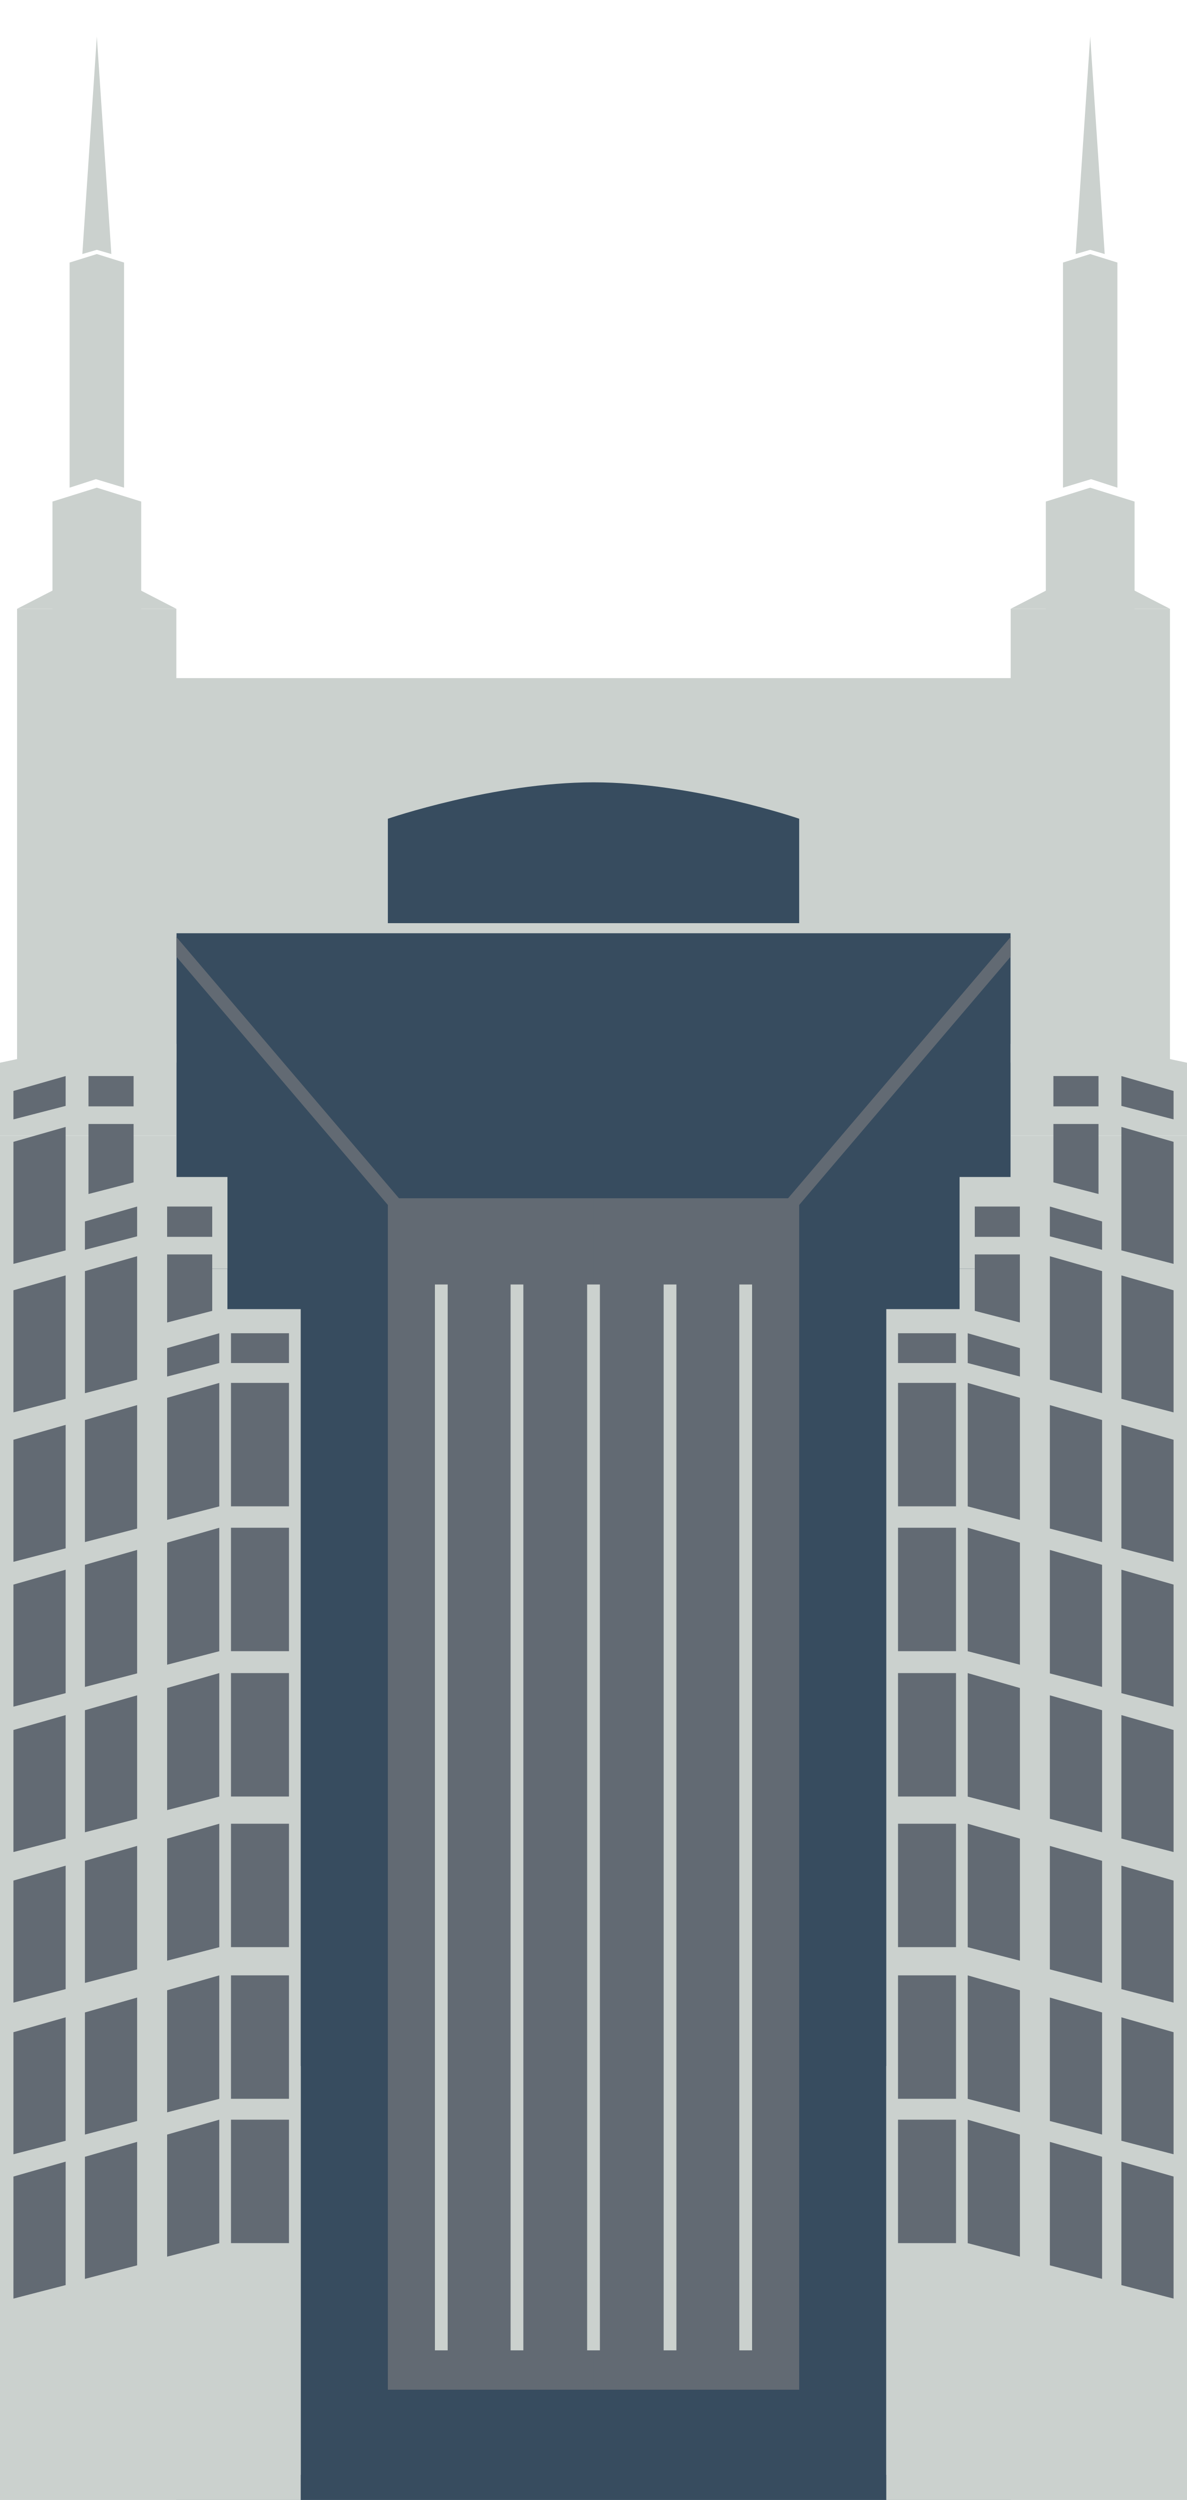 <svg xmlns="http://www.w3.org/2000/svg" id="Layer_1" data-name="Layer 1" viewBox="0 0 278.99 587.21"><defs><style>.cls-1{fill:#374c5f;}.cls-2{fill:#cbd1ce;}.cls-3{fill:#626a73;}.cls-4,.cls-5{fill:none;stroke-miterlimit:10;stroke-width:3px;}.cls-4{stroke:#626a73;}.cls-5{stroke:#cbd1ce;}</style></defs><path d="M139.5 219.19H41.45v368.02h196.1V219.19H139.5z" class="cls-1"/><path d="M0 249.62l20.72-4.42h20.73v21.57H0v-17.15z" class="cls-2"/><path d="M0 266.77h41.45v222.72H0z" class="cls-2"/><path d="M20.8 264.01h10.6v18.5H20.8zM20.8 252.75h10.6v7.12H20.8z" class="cls-3"/><path d="M0 485.29h70.68v101.92H0zM19.15 280.88l17.15-4.42h17.16v21.57H19.15v-17.15z" class="cls-2"/><path d="M19.15 298.03h34.3v222.72h-34.3zM29.16 61.67l-6.4-2-6.4 2v52.88l6.18-2 6.62 2V61.67z" class="cls-2"/><path d="M33.19 117.81l-10.43-3.26-10.43 3.26v86.21l10.08-3.26 10.78 3.26v-86.21zM19.35 59.67l3.41-.99 3.41.99-3.41-51.1-3.41 51.1z" class="cls-2"/><path d="M22.76 133.37l-.26.13L4.01 143h37.44l-18.69-9.63z" class="cls-2"/><path d="M91.16 281.46h48.34v279.85H91.16z" class="cls-3"/><path d="M36.72 216.84l64.62 75.81" class="cls-4"/><path d="M4.01 143h37.44v106.6H4.01z" class="cls-2"/><path d="M121.51 301.71v250.36M103.72 301.71v250.36" class="cls-5"/><path d="M39.28 294.65h10.6v18.5h-10.6zM39.28 283.4h10.6v7.12h-10.6z" class="cls-3"/><path d="M32.23 312.45l19.23-4.95h19.22v24.18H32.23v-19.23zM32.23 331.68h38.45v249.64H32.23z" class="cls-2"/><path d="M54.29 313.16h13.63v7H54.29zM54.29 324.83h13.63v28.99H54.29zM54.29 358.85h13.63v28.99H54.29zM54.29 392.99h13.63v28.99H54.29zM54.29 428.37h13.63v28.99H54.29zM54.29 463.99h13.63v28.99H54.29zM54.29 497.89h13.63v28.99H54.29zM51.54 313.16v7l-12.26 3.17v-6.67l12.26-3.5zM51.54 324.83v29L39.28 357v-28.67l12.26-3.5zM32.23 283.4v7l-12.27 3.17v-6.67l12.27-3.5zM15.43 252.75v7.01l-12.27 3.17v-6.68l12.27-3.5zM32.23 295.07v29l-12.27 3.17v-28.67l12.27-3.5zM51.54 358.85v29l-12.26 3.17v-28.67l12.26-3.5zM51.54 392.99V422l-12.26 3.17v-28.68l12.26-3.5zM51.54 428.37v29l-12.26 3.17v-28.67l12.26-3.5zM51.54 463.99v29l-12.26 3.17v-28.67l12.26-3.5zM51.54 497.89v29l-12.26 3.17v-28.67l12.26-3.5zM32.23 330.04v29l-12.27 3.17v-28.67l12.27-3.5zM32.23 364.06v29l-12.27 3.18v-28.68l12.27-3.5zM32.23 398.21v29l-12.27 3.17v-28.67l12.27-3.5zM32.23 433.58v29l-12.27 3.18v-28.68l12.27-3.5zM32.23 469.2v29l-12.27 3.18V472.7l12.27-3.5zM32.23 503.1v29l-12.27 3.18V506.6l12.27-3.5zM15.43 334.68v29l-12.27 3.17v-28.67l12.27-3.5zM15.43 299.57v29l-12.27 3.18v-28.68l12.27-3.5zM15.43 264.7v29l-12.27 3.17V268.2l12.27-3.5zM15.43 368.7v29l-12.27 3.17V372.2l12.27-3.5zM15.43 402.85v29l-12.27 3.17v-28.67l12.27-3.5zM15.43 438.22v29l-12.27 3.17v-28.67l12.27-3.5zM15.43 473.84v29l-12.27 3.17v-28.67l12.27-3.5zM15.43 507.74v29l-12.27 3.17v-28.67l12.27-3.5z" class="cls-3"/><path d="M278.99 249.62l-20.72-4.42h-20.72v21.57h41.44v-17.15z" class="cls-2"/><path d="M237.55 266.77H279v222.72h-41.45z" class="cls-2"/><path d="M247.59 264.01h10.6v18.5h-10.6zM247.59 252.75h10.6v7.12h-10.6z" class="cls-3"/><path d="M208.31 485.29h70.68v101.92h-70.68zM259.84 280.88l-17.15-4.42h-17.15v21.57h34.3v-17.15z" class="cls-2"/><path d="M225.54 298.03h34.3v222.72h-34.3zM249.84 61.67l6.4-2 6.39 2v52.88l-6.18-2-6.61 2V61.67z" class="cls-2"/><path d="M245.81 117.81l10.43-3.26 10.43 3.26v86.21l-10.09-3.26-10.77 3.26v-86.21zM259.65 59.67l-3.41-.99-3.42.99 3.42-51.1 3.41 51.1z" class="cls-2"/><path d="M256.24 133.37l.25.13 18.5 9.5h-37.44l18.69-9.63z" class="cls-2"/><path d="M139.5 281.46h48.34v279.85H139.5z" class="cls-3"/><path d="M242.28 216.84l-64.62 75.81" class="cls-4"/><path d="M237.55 143h37.44v106.6h-37.44z" class="cls-2"/><path d="M157.48 301.71v250.36M175.27 301.71v250.36" class="cls-5"/><path d="M229.11 294.65h10.6v18.5h-10.6zM229.11 283.4h10.6v7.12h-10.6z" class="cls-3"/><path d="M246.76 312.45l-19.22-4.95h-19.23v24.18h38.45v-19.23zM208.31 331.68h38.45v249.64h-38.45zM139.5 159.28H17.15v59.91h244.69v-59.91H139.5z" class="cls-2"/><path d="M139.5 183.76c-23.4 0-48.34 8.55-48.34 8.55v24.53h96.68v-24.53s-24.94-8.55-48.34-8.55z" class="cls-1"/><path d="M211.07 313.16h13.63v7h-13.63zM211.07 324.83h13.63v28.99h-13.63zM211.07 358.85h13.63v28.99h-13.63zM211.07 392.99h13.63v28.99h-13.63zM211.07 428.37h13.63v28.99h-13.63zM211.07 463.99h13.63v28.99h-13.63zM211.07 497.89h13.63v28.99h-13.63zM227.45 313.16v7l12.27 3.17v-6.67l-12.27-3.5zM227.45 324.83v29l12.27 3.17v-28.67l-12.27-3.5zM246.76 283.4v7l12.27 3.17v-6.67l-12.27-3.5zM263.57 252.75v7.01l12.26 3.17v-6.68l-12.26-3.5zM246.76 295.07v29l12.27 3.17v-28.67l-12.27-3.5zM227.45 358.85v29l12.27 3.17v-28.67l-12.27-3.5zM227.45 392.99V422l12.27 3.17v-28.68l-12.27-3.5zM227.45 428.37v29l12.27 3.17v-28.67l-12.27-3.5zM227.45 463.99v29l12.27 3.17v-28.67l-12.27-3.5zM227.45 497.89v29l12.27 3.17v-28.67l-12.27-3.5zM246.76 330.04v29l12.27 3.17v-28.67l-12.27-3.5zM246.76 364.06v29l12.27 3.18v-28.68l-12.27-3.5zM246.76 398.21v29l12.27 3.17v-28.67l-12.27-3.5zM246.76 433.58v29l12.27 3.18v-28.68l-12.27-3.5zM246.76 469.2v29l12.27 3.18V472.7l-12.27-3.5zM246.76 503.1v29l12.27 3.18V506.6l-12.27-3.5zM263.57 334.68v29l12.26 3.17v-28.67l-12.26-3.5zM263.57 299.57v29l12.26 3.18v-28.68l-12.26-3.5zM263.57 264.7v29l12.26 3.17V268.2l-12.26-3.5zM263.57 368.7v29l12.26 3.17V372.2l-12.26-3.5zM263.57 402.85v29l12.26 3.17v-28.67l-12.26-3.5zM263.57 438.22v29l12.26 3.17v-28.67l-12.26-3.5zM263.57 473.84v29l12.26 3.17v-28.67l-12.26-3.5zM263.57 507.74v29l12.26 3.17v-28.67l-12.26-3.5z" class="cls-3"/><path d="M139.5 301.71v250.36" class="cls-5"/></svg>